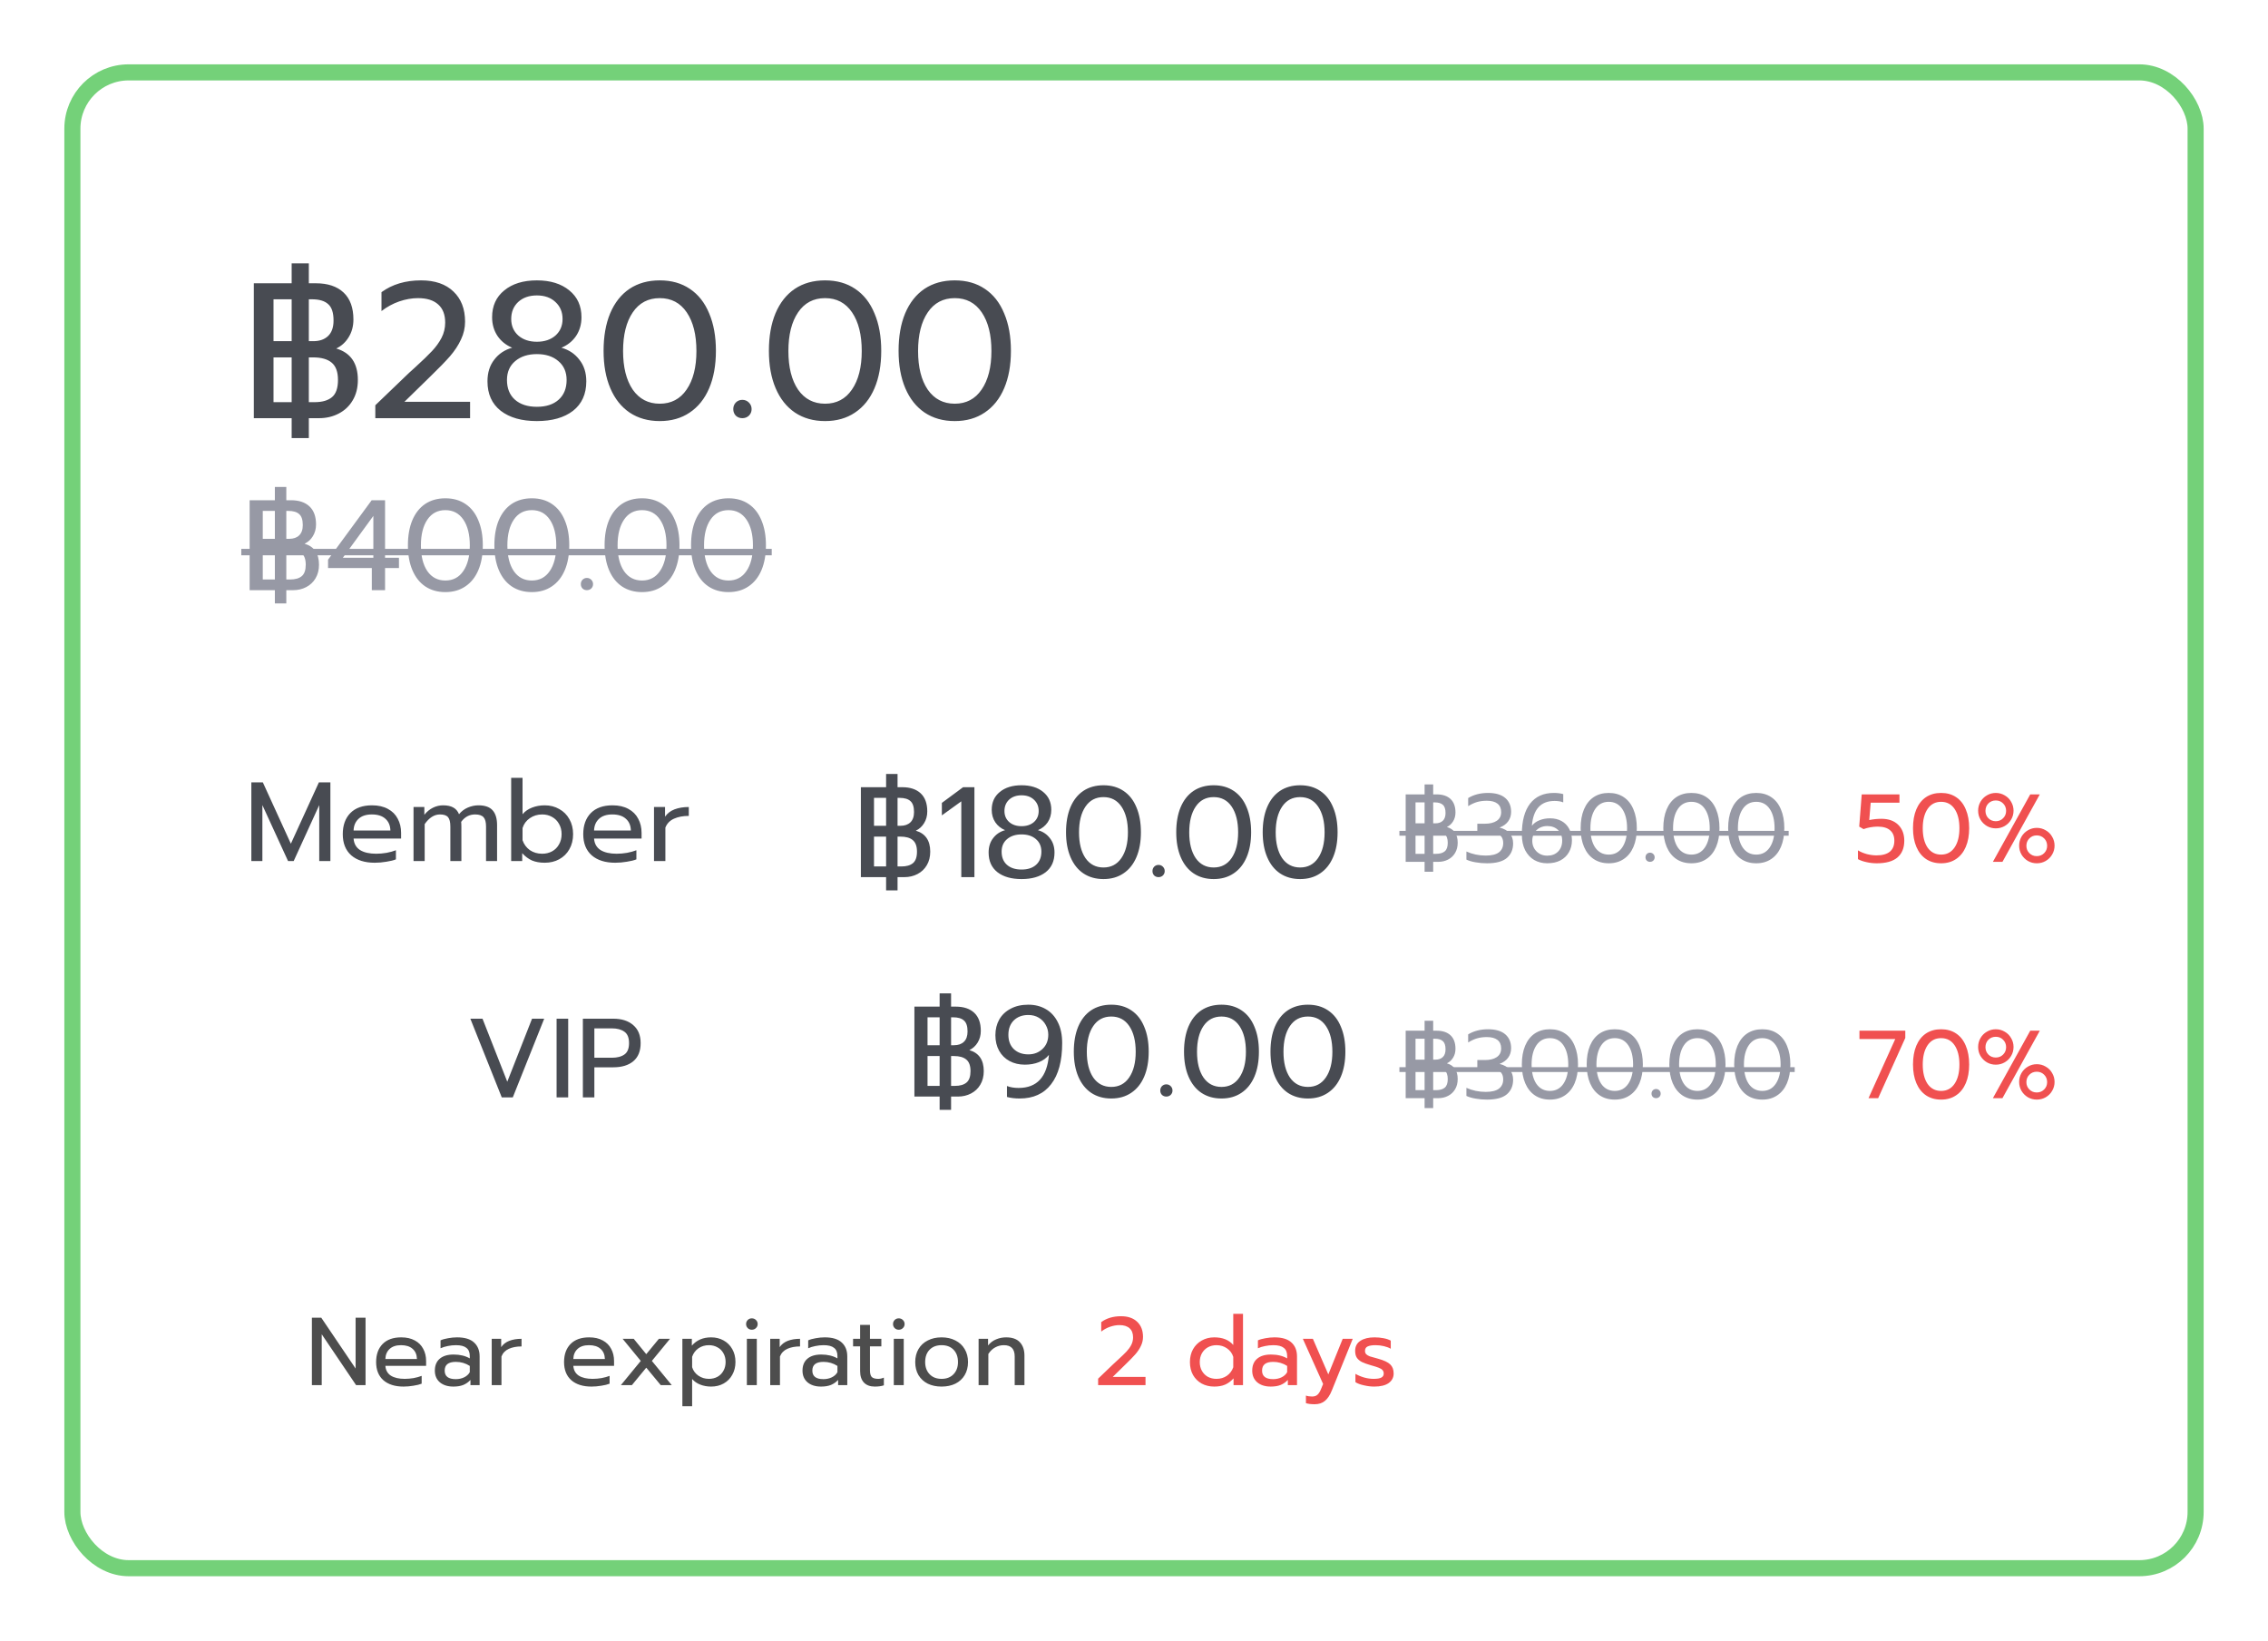 <svg width="141" height="102" viewBox="0 0 141 102" fill="none" xmlns="http://www.w3.org/2000/svg">
<g filter="url(#filter0_d_7427_137934)">
<rect x="4" y="4" width="133" height="94" rx="4" fill="white"/>
<rect x="4.5" y="4.5" width="132" height="93" rx="3.5" stroke="#74D179"/>
</g>
<path d="M18.132 26H15.78V17.612H18.132V16.376H19.2V17.612H19.632C20.376 17.612 20.952 17.804 21.36 18.188C21.768 18.572 21.972 19.132 21.972 19.868C21.972 20.284 21.872 20.652 21.672 20.972C21.48 21.284 21.224 21.516 20.904 21.668C21.8 21.932 22.248 22.584 22.248 23.624C22.248 24.112 22.14 24.536 21.924 24.896C21.716 25.248 21.428 25.52 21.06 25.712C20.692 25.904 20.284 26 19.836 26H19.2V27.236H18.132V26ZM18.132 21.212V18.608H17.004V21.212H18.132ZM19.476 21.212C19.868 21.212 20.176 21.104 20.4 20.888C20.624 20.672 20.736 20.352 20.736 19.928C20.736 19.44 20.624 19.1 20.4 18.908C20.184 18.708 19.848 18.608 19.392 18.608H19.2V21.212H19.476ZM18.132 25.004V22.22H17.004V25.004H18.132ZM19.56 25.004C20.032 25.004 20.392 24.9 20.64 24.692C20.888 24.484 21.012 24.128 21.012 23.624C21.012 23.12 20.88 22.76 20.616 22.544C20.36 22.328 19.972 22.22 19.452 22.22H19.2V25.004H19.56ZM23.333 25.196L25.145 23.456C25.305 23.296 25.529 23.088 25.817 22.832C26.273 22.416 26.621 22.08 26.861 21.824C27.101 21.568 27.297 21.296 27.449 21.008C27.601 20.712 27.677 20.396 27.677 20.06C27.677 19.564 27.533 19.188 27.245 18.932C26.957 18.668 26.537 18.536 25.985 18.536C25.609 18.536 25.221 18.604 24.821 18.74C24.429 18.876 24.061 19.076 23.717 19.34V18.164C24.389 17.676 25.209 17.432 26.177 17.432C27.041 17.432 27.713 17.664 28.193 18.128C28.673 18.584 28.913 19.208 28.913 20C28.913 20.384 28.829 20.752 28.661 21.104C28.501 21.456 28.273 21.804 27.977 22.148C27.681 22.484 27.281 22.896 26.777 23.384L25.145 24.98H29.225V26H23.333V25.196ZM33.378 26.18C32.434 26.18 31.686 25.968 31.134 25.544C30.582 25.112 30.306 24.5 30.306 23.708C30.306 23.172 30.446 22.724 30.726 22.364C31.006 21.996 31.378 21.748 31.842 21.62C31.458 21.46 31.154 21.216 30.93 20.888C30.706 20.552 30.594 20.164 30.594 19.724C30.594 19.02 30.846 18.464 31.35 18.056C31.854 17.64 32.53 17.432 33.378 17.432C34.218 17.432 34.89 17.64 35.394 18.056C35.898 18.464 36.15 19.02 36.15 19.724C36.15 20.164 36.038 20.552 35.814 20.888C35.59 21.216 35.286 21.46 34.902 21.62C35.366 21.748 35.738 21.996 36.018 22.364C36.306 22.724 36.45 23.172 36.45 23.708C36.45 24.5 36.174 25.112 35.622 25.544C35.07 25.968 34.322 26.18 33.378 26.18ZM33.378 21.248C33.85 21.248 34.234 21.12 34.53 20.864C34.826 20.6 34.974 20.256 34.974 19.832C34.974 19.4 34.826 19.048 34.53 18.776C34.242 18.504 33.858 18.368 33.378 18.368C32.898 18.368 32.51 18.504 32.214 18.776C31.926 19.048 31.782 19.4 31.782 19.832C31.782 20.256 31.93 20.6 32.226 20.864C32.522 21.12 32.906 21.248 33.378 21.248ZM33.378 25.292C33.954 25.292 34.406 25.144 34.734 24.848C35.062 24.552 35.226 24.144 35.226 23.624C35.226 23.128 35.054 22.736 34.71 22.448C34.374 22.16 33.93 22.016 33.378 22.016C32.826 22.016 32.378 22.16 32.034 22.448C31.69 22.736 31.518 23.128 31.518 23.624C31.518 24.144 31.682 24.552 32.01 24.848C32.346 25.144 32.802 25.292 33.378 25.292ZM41.016 26.18C40.296 26.18 39.672 26.004 39.144 25.652C38.624 25.3 38.224 24.796 37.944 24.14C37.664 23.484 37.524 22.708 37.524 21.812C37.524 20.916 37.66 20.14 37.932 19.484C38.212 18.82 38.612 18.312 39.132 17.96C39.66 17.608 40.288 17.432 41.016 17.432C41.744 17.432 42.368 17.608 42.888 17.96C43.416 18.312 43.816 18.82 44.088 19.484C44.368 20.14 44.508 20.916 44.508 21.812C44.508 22.708 44.368 23.484 44.088 24.14C43.808 24.796 43.404 25.3 42.876 25.652C42.356 26.004 41.736 26.18 41.016 26.18ZM41.016 25.1C41.728 25.1 42.284 24.808 42.684 24.224C43.092 23.632 43.296 22.832 43.296 21.824C43.296 20.816 43.096 20.016 42.696 19.424C42.296 18.832 41.736 18.536 41.016 18.536C40.296 18.536 39.736 18.832 39.336 19.424C38.936 20.016 38.736 20.816 38.736 21.824C38.736 22.832 38.936 23.632 39.336 24.224C39.744 24.808 40.304 25.1 41.016 25.1ZM46.151 26C45.991 26 45.855 25.948 45.743 25.844C45.639 25.732 45.587 25.596 45.587 25.436C45.587 25.276 45.639 25.14 45.743 25.028C45.855 24.916 45.991 24.86 46.151 24.86C46.311 24.86 46.447 24.916 46.559 25.028C46.671 25.14 46.727 25.276 46.727 25.436C46.727 25.596 46.671 25.732 46.559 25.844C46.447 25.948 46.311 26 46.151 26ZM51.294 26.18C50.574 26.18 49.95 26.004 49.422 25.652C48.902 25.3 48.502 24.796 48.222 24.14C47.942 23.484 47.802 22.708 47.802 21.812C47.802 20.916 47.938 20.14 48.21 19.484C48.49 18.82 48.89 18.312 49.41 17.96C49.938 17.608 50.566 17.432 51.294 17.432C52.022 17.432 52.646 17.608 53.166 17.96C53.694 18.312 54.094 18.82 54.366 19.484C54.646 20.14 54.786 20.916 54.786 21.812C54.786 22.708 54.646 23.484 54.366 24.14C54.086 24.796 53.682 25.3 53.154 25.652C52.634 26.004 52.014 26.18 51.294 26.18ZM51.294 25.1C52.006 25.1 52.562 24.808 52.962 24.224C53.37 23.632 53.574 22.832 53.574 21.824C53.574 20.816 53.374 20.016 52.974 19.424C52.574 18.832 52.014 18.536 51.294 18.536C50.574 18.536 50.014 18.832 49.614 19.424C49.214 20.016 49.014 20.816 49.014 21.824C49.014 22.832 49.214 23.632 49.614 24.224C50.022 24.808 50.582 25.1 51.294 25.1ZM59.356 26.18C58.636 26.18 58.012 26.004 57.484 25.652C56.964 25.3 56.564 24.796 56.284 24.14C56.004 23.484 55.864 22.708 55.864 21.812C55.864 20.916 56 20.14 56.272 19.484C56.552 18.82 56.952 18.312 57.472 17.96C58 17.608 58.628 17.432 59.356 17.432C60.084 17.432 60.708 17.608 61.228 17.96C61.756 18.312 62.156 18.82 62.428 19.484C62.708 20.14 62.848 20.916 62.848 21.812C62.848 22.708 62.708 23.484 62.428 24.14C62.148 24.796 61.744 25.3 61.216 25.652C60.696 26.004 60.076 26.18 59.356 26.18ZM59.356 25.1C60.068 25.1 60.624 24.808 61.024 24.224C61.432 23.632 61.636 22.832 61.636 21.824C61.636 20.816 61.436 20.016 61.036 19.424C60.636 18.832 60.076 18.536 59.356 18.536C58.636 18.536 58.076 18.832 57.676 19.424C57.276 20.016 57.076 20.816 57.076 21.824C57.076 22.832 57.276 23.632 57.676 24.224C58.084 24.808 58.644 25.1 59.356 25.1Z" fill="#484B52"/>
<path d="M55.088 54.535H53.52V48.943H55.088V48.119H55.8V48.943H56.088C56.584 48.943 56.968 49.071 57.24 49.327C57.512 49.583 57.648 49.956 57.648 50.447C57.648 50.724 57.581 50.97 57.448 51.183C57.32 51.391 57.149 51.546 56.936 51.647C57.533 51.823 57.832 52.258 57.832 52.951C57.832 53.276 57.76 53.559 57.616 53.799C57.477 54.034 57.285 54.215 57.04 54.343C56.795 54.471 56.523 54.535 56.224 54.535H55.8V55.359H55.088V54.535ZM55.088 51.343V49.607H54.336V51.343H55.088ZM55.984 51.343C56.245 51.343 56.451 51.271 56.6 51.127C56.749 50.983 56.824 50.77 56.824 50.487C56.824 50.162 56.749 49.935 56.6 49.807C56.456 49.674 56.232 49.607 55.928 49.607H55.8V51.343H55.984ZM55.088 53.871V52.015H54.336V53.871H55.088ZM56.04 53.871C56.355 53.871 56.595 53.802 56.76 53.663C56.925 53.525 57.008 53.287 57.008 52.951C57.008 52.615 56.92 52.375 56.744 52.231C56.573 52.087 56.315 52.015 55.968 52.015H55.8V53.871H56.04ZM59.763 49.823L58.555 50.695V49.919L59.875 48.943H60.579V54.535H59.763V49.823ZM63.51 54.655C62.88 54.655 62.382 54.514 62.014 54.231C61.646 53.943 61.462 53.535 61.462 53.007C61.462 52.65 61.555 52.351 61.742 52.111C61.928 51.866 62.176 51.7 62.486 51.615C62.23 51.508 62.027 51.346 61.878 51.127C61.728 50.903 61.654 50.645 61.654 50.351C61.654 49.882 61.822 49.511 62.158 49.239C62.494 48.962 62.944 48.823 63.51 48.823C64.07 48.823 64.518 48.962 64.854 49.239C65.19 49.511 65.358 49.882 65.358 50.351C65.358 50.645 65.283 50.903 65.134 51.127C64.984 51.346 64.782 51.508 64.526 51.615C64.835 51.7 65.083 51.866 65.27 52.111C65.462 52.351 65.558 52.65 65.558 53.007C65.558 53.535 65.374 53.943 65.006 54.231C64.638 54.514 64.139 54.655 63.51 54.655ZM63.51 51.367C63.824 51.367 64.08 51.282 64.278 51.111C64.475 50.935 64.574 50.706 64.574 50.423C64.574 50.135 64.475 49.901 64.278 49.719C64.086 49.538 63.83 49.447 63.51 49.447C63.19 49.447 62.931 49.538 62.734 49.719C62.542 49.901 62.446 50.135 62.446 50.423C62.446 50.706 62.544 50.935 62.742 51.111C62.939 51.282 63.195 51.367 63.51 51.367ZM63.51 54.063C63.894 54.063 64.195 53.965 64.414 53.767C64.632 53.57 64.742 53.298 64.742 52.951C64.742 52.62 64.627 52.359 64.398 52.167C64.174 51.975 63.878 51.879 63.51 51.879C63.142 51.879 62.843 51.975 62.614 52.167C62.384 52.359 62.27 52.62 62.27 52.951C62.27 53.298 62.379 53.57 62.598 53.767C62.822 53.965 63.126 54.063 63.51 54.063ZM68.602 54.655C68.122 54.655 67.706 54.538 67.354 54.303C67.007 54.069 66.741 53.733 66.554 53.295C66.367 52.858 66.274 52.34 66.274 51.743C66.274 51.146 66.365 50.629 66.546 50.191C66.733 49.748 66.999 49.41 67.346 49.175C67.698 48.941 68.117 48.823 68.602 48.823C69.087 48.823 69.503 48.941 69.85 49.175C70.202 49.41 70.469 49.748 70.65 50.191C70.837 50.629 70.93 51.146 70.93 51.743C70.93 52.34 70.837 52.858 70.65 53.295C70.463 53.733 70.194 54.069 69.842 54.303C69.495 54.538 69.082 54.655 68.602 54.655ZM68.602 53.935C69.077 53.935 69.447 53.74 69.714 53.351C69.986 52.956 70.122 52.423 70.122 51.751C70.122 51.079 69.989 50.546 69.722 50.151C69.455 49.757 69.082 49.559 68.602 49.559C68.122 49.559 67.749 49.757 67.482 50.151C67.215 50.546 67.082 51.079 67.082 51.751C67.082 52.423 67.215 52.956 67.482 53.351C67.754 53.74 68.127 53.935 68.602 53.935ZM72.025 54.535C71.918 54.535 71.828 54.501 71.753 54.431C71.684 54.356 71.649 54.266 71.649 54.159C71.649 54.053 71.684 53.962 71.753 53.887C71.828 53.812 71.918 53.775 72.025 53.775C72.132 53.775 72.222 53.812 72.297 53.887C72.372 53.962 72.409 54.053 72.409 54.159C72.409 54.266 72.372 54.356 72.297 54.431C72.222 54.501 72.132 54.535 72.025 54.535ZM75.454 54.655C74.974 54.655 74.558 54.538 74.206 54.303C73.859 54.069 73.592 53.733 73.406 53.295C73.219 52.858 73.126 52.34 73.126 51.743C73.126 51.146 73.216 50.629 73.398 50.191C73.584 49.748 73.851 49.41 74.198 49.175C74.55 48.941 74.968 48.823 75.454 48.823C75.939 48.823 76.355 48.941 76.702 49.175C77.054 49.41 77.32 49.748 77.502 50.191C77.688 50.629 77.782 51.146 77.782 51.743C77.782 52.34 77.688 52.858 77.502 53.295C77.315 53.733 77.046 54.069 76.694 54.303C76.347 54.538 75.934 54.655 75.454 54.655ZM75.454 53.935C75.928 53.935 76.299 53.74 76.566 53.351C76.838 52.956 76.974 52.423 76.974 51.751C76.974 51.079 76.84 50.546 76.574 50.151C76.307 49.757 75.934 49.559 75.454 49.559C74.974 49.559 74.6 49.757 74.334 50.151C74.067 50.546 73.934 51.079 73.934 51.751C73.934 52.423 74.067 52.956 74.334 53.351C74.606 53.74 74.979 53.935 75.454 53.935ZM80.829 54.655C80.349 54.655 79.933 54.538 79.581 54.303C79.234 54.069 78.967 53.733 78.781 53.295C78.594 52.858 78.501 52.34 78.501 51.743C78.501 51.146 78.591 50.629 78.773 50.191C78.959 49.748 79.226 49.41 79.573 49.175C79.925 48.941 80.343 48.823 80.829 48.823C81.314 48.823 81.73 48.941 82.077 49.175C82.429 49.41 82.695 49.748 82.877 50.191C83.063 50.629 83.157 51.146 83.157 51.743C83.157 52.34 83.063 52.858 82.877 53.295C82.69 53.733 82.421 54.069 82.069 54.303C81.722 54.538 81.309 54.655 80.829 54.655ZM80.829 53.935C81.303 53.935 81.674 53.74 81.941 53.351C82.213 52.956 82.349 52.423 82.349 51.751C82.349 51.079 82.215 50.546 81.949 50.151C81.682 49.757 81.309 49.559 80.829 49.559C80.349 49.559 79.975 49.757 79.709 50.151C79.442 50.546 79.309 51.079 79.309 51.751C79.309 52.423 79.442 52.956 79.709 53.351C79.981 53.74 80.354 53.935 80.829 53.935Z" fill="#484B52"/>
<path d="M17.088 36.693H15.52V31.101H17.088V30.277H17.8V31.101H18.088C18.584 31.101 18.968 31.229 19.24 31.485C19.512 31.741 19.648 32.115 19.648 32.605C19.648 32.883 19.581 33.128 19.448 33.341C19.32 33.549 19.149 33.704 18.936 33.805C19.533 33.981 19.832 34.416 19.832 35.109C19.832 35.435 19.76 35.717 19.616 35.957C19.477 36.192 19.285 36.373 19.04 36.501C18.795 36.629 18.523 36.693 18.224 36.693H17.8V37.517H17.088V36.693ZM17.088 33.501V31.765H16.336V33.501H17.088ZM17.984 33.501C18.245 33.501 18.451 33.429 18.6 33.285C18.749 33.141 18.824 32.928 18.824 32.645C18.824 32.32 18.749 32.093 18.6 31.965C18.456 31.832 18.232 31.765 17.928 31.765H17.8V33.501H17.984ZM17.088 36.029V34.173H16.336V36.029H17.088ZM18.04 36.029C18.355 36.029 18.595 35.96 18.76 35.821C18.925 35.683 19.008 35.445 19.008 35.109C19.008 34.773 18.92 34.533 18.744 34.389C18.573 34.245 18.315 34.173 17.968 34.173H17.8V36.029H18.04ZM23.115 35.317H20.395V34.797L23.107 31.101H23.939V34.677H24.803V35.317H23.939V36.693H23.115V35.317ZM23.211 34.677V32.077L21.315 34.677H23.211ZM27.688 36.813C27.208 36.813 26.792 36.696 26.44 36.461C26.093 36.227 25.827 35.891 25.64 35.453C25.453 35.016 25.36 34.499 25.36 33.901C25.36 33.304 25.451 32.787 25.632 32.349C25.819 31.907 26.085 31.568 26.432 31.333C26.784 31.099 27.203 30.981 27.688 30.981C28.173 30.981 28.589 31.099 28.936 31.333C29.288 31.568 29.555 31.907 29.736 32.349C29.923 32.787 30.016 33.304 30.016 33.901C30.016 34.499 29.923 35.016 29.736 35.453C29.549 35.891 29.28 36.227 28.928 36.461C28.581 36.696 28.168 36.813 27.688 36.813ZM27.688 36.093C28.163 36.093 28.533 35.899 28.8 35.509C29.072 35.115 29.208 34.581 29.208 33.909C29.208 33.237 29.075 32.704 28.808 32.309C28.541 31.915 28.168 31.717 27.688 31.717C27.208 31.717 26.835 31.915 26.568 32.309C26.301 32.704 26.168 33.237 26.168 33.909C26.168 34.581 26.301 35.115 26.568 35.509C26.84 35.899 27.213 36.093 27.688 36.093ZM33.063 36.813C32.583 36.813 32.167 36.696 31.815 36.461C31.468 36.227 31.202 35.891 31.015 35.453C30.828 35.016 30.735 34.499 30.735 33.901C30.735 33.304 30.826 32.787 31.007 32.349C31.194 31.907 31.46 31.568 31.807 31.333C32.159 31.099 32.578 30.981 33.063 30.981C33.548 30.981 33.964 31.099 34.311 31.333C34.663 31.568 34.93 31.907 35.111 32.349C35.298 32.787 35.391 33.304 35.391 33.901C35.391 34.499 35.298 35.016 35.111 35.453C34.924 35.891 34.655 36.227 34.303 36.461C33.956 36.696 33.543 36.813 33.063 36.813ZM33.063 36.093C33.538 36.093 33.908 35.899 34.175 35.509C34.447 35.115 34.583 34.581 34.583 33.909C34.583 33.237 34.45 32.704 34.183 32.309C33.916 31.915 33.543 31.717 33.063 31.717C32.583 31.717 32.21 31.915 31.943 32.309C31.676 32.704 31.543 33.237 31.543 33.909C31.543 34.581 31.676 35.115 31.943 35.509C32.215 35.899 32.588 36.093 33.063 36.093ZM36.486 36.693C36.379 36.693 36.289 36.659 36.214 36.589C36.145 36.515 36.11 36.424 36.11 36.317C36.11 36.211 36.145 36.12 36.214 36.045C36.289 35.971 36.379 35.933 36.486 35.933C36.593 35.933 36.683 35.971 36.758 36.045C36.833 36.12 36.87 36.211 36.87 36.317C36.87 36.424 36.833 36.515 36.758 36.589C36.683 36.659 36.593 36.693 36.486 36.693ZM39.915 36.813C39.435 36.813 39.019 36.696 38.667 36.461C38.32 36.227 38.053 35.891 37.867 35.453C37.68 35.016 37.587 34.499 37.587 33.901C37.587 33.304 37.677 32.787 37.859 32.349C38.045 31.907 38.312 31.568 38.659 31.333C39.011 31.099 39.429 30.981 39.915 30.981C40.4 30.981 40.816 31.099 41.163 31.333C41.515 31.568 41.781 31.907 41.963 32.349C42.149 32.787 42.243 33.304 42.243 33.901C42.243 34.499 42.149 35.016 41.963 35.453C41.776 35.891 41.507 36.227 41.155 36.461C40.808 36.696 40.395 36.813 39.915 36.813ZM39.915 36.093C40.389 36.093 40.76 35.899 41.027 35.509C41.299 35.115 41.435 34.581 41.435 33.909C41.435 33.237 41.301 32.704 41.035 32.309C40.768 31.915 40.395 31.717 39.915 31.717C39.435 31.717 39.061 31.915 38.795 32.309C38.528 32.704 38.395 33.237 38.395 33.909C38.395 34.581 38.528 35.115 38.795 35.509C39.067 35.899 39.44 36.093 39.915 36.093ZM45.29 36.813C44.81 36.813 44.394 36.696 44.042 36.461C43.695 36.227 43.428 35.891 43.242 35.453C43.055 35.016 42.962 34.499 42.962 33.901C42.962 33.304 43.052 32.787 43.234 32.349C43.42 31.907 43.687 31.568 44.034 31.333C44.386 31.099 44.804 30.981 45.29 30.981C45.775 30.981 46.191 31.099 46.538 31.333C46.89 31.568 47.156 31.907 47.338 32.349C47.524 32.787 47.618 33.304 47.618 33.901C47.618 34.499 47.524 35.016 47.338 35.453C47.151 35.891 46.882 36.227 46.53 36.461C46.183 36.696 45.77 36.813 45.29 36.813ZM45.29 36.093C45.764 36.093 46.135 35.899 46.402 35.509C46.674 35.115 46.81 34.581 46.81 33.909C46.81 33.237 46.676 32.704 46.41 32.309C46.143 31.915 45.77 31.717 45.29 31.717C44.81 31.717 44.436 31.915 44.17 32.309C43.903 32.704 43.77 33.237 43.77 33.909C43.77 34.581 43.903 35.115 44.17 35.509C44.442 35.899 44.815 36.093 45.29 36.093Z" fill="#9799A5"/>
<path d="M15 34.125H47.978V34.525H15V34.125Z" fill="#9799A5"/>
<path d="M116.678 53.674C116.458 53.674 116.244 53.65 116.036 53.602C115.828 53.558 115.652 53.496 115.508 53.416V52.87C115.672 52.97 115.858 53.048 116.066 53.104C116.274 53.156 116.472 53.182 116.66 53.182C117.024 53.182 117.3 53.106 117.488 52.954C117.676 52.798 117.77 52.57 117.77 52.27C117.77 51.986 117.682 51.77 117.506 51.622C117.334 51.47 117.076 51.394 116.732 51.394C116.588 51.394 116.436 51.408 116.276 51.436C116.12 51.464 115.98 51.502 115.856 51.55L115.586 51.394L115.742 49.39H118.088V49.906H116.3L116.21 50.986C116.458 50.934 116.71 50.908 116.966 50.908C117.41 50.908 117.758 51.032 118.01 51.28C118.262 51.528 118.388 51.858 118.388 52.27C118.388 52.722 118.246 53.07 117.962 53.314C117.678 53.554 117.25 53.674 116.678 53.674ZM120.676 53.674C120.316 53.674 120.004 53.586 119.74 53.41C119.48 53.234 119.28 52.982 119.14 52.654C119 52.326 118.93 51.938 118.93 51.49C118.93 51.042 118.998 50.654 119.134 50.326C119.274 49.994 119.474 49.74 119.734 49.564C119.998 49.388 120.312 49.3 120.676 49.3C121.04 49.3 121.352 49.388 121.612 49.564C121.876 49.74 122.076 49.994 122.212 50.326C122.352 50.654 122.422 51.042 122.422 51.49C122.422 51.938 122.352 52.326 122.212 52.654C122.072 52.982 121.87 53.234 121.606 53.41C121.346 53.586 121.036 53.674 120.676 53.674ZM120.676 53.134C121.032 53.134 121.31 52.988 121.51 52.696C121.714 52.4 121.816 52 121.816 51.496C121.816 50.992 121.716 50.592 121.516 50.296C121.316 50 121.036 49.852 120.676 49.852C120.316 49.852 120.036 50 119.836 50.296C119.636 50.592 119.536 50.992 119.536 51.496C119.536 52 119.636 52.4 119.836 52.696C120.04 52.988 120.32 53.134 120.676 53.134ZM124.077 51.502C123.877 51.502 123.693 51.454 123.525 51.358C123.357 51.258 123.223 51.124 123.123 50.956C123.027 50.788 122.979 50.604 122.979 50.404C122.979 50.204 123.027 50.02 123.123 49.852C123.223 49.68 123.357 49.546 123.525 49.45C123.693 49.35 123.877 49.3 124.077 49.3C124.277 49.3 124.461 49.35 124.629 49.45C124.801 49.546 124.935 49.68 125.031 49.852C125.131 50.02 125.181 50.204 125.181 50.404C125.181 50.604 125.131 50.788 125.031 50.956C124.935 51.124 124.801 51.258 124.629 51.358C124.461 51.454 124.277 51.502 124.077 51.502ZM126.219 49.39H126.813L124.491 53.584H123.897L126.219 49.39ZM124.077 51.058C124.261 51.058 124.413 50.996 124.533 50.872C124.657 50.748 124.719 50.596 124.719 50.416C124.719 50.232 124.657 50.078 124.533 49.954C124.413 49.83 124.261 49.768 124.077 49.768C123.893 49.768 123.739 49.83 123.615 49.954C123.495 50.078 123.435 50.232 123.435 50.416C123.435 50.596 123.495 50.748 123.615 50.872C123.739 50.996 123.893 51.058 124.077 51.058ZM126.627 53.674C126.427 53.674 126.243 53.626 126.075 53.53C125.907 53.43 125.773 53.296 125.673 53.128C125.577 52.96 125.529 52.776 125.529 52.576C125.529 52.376 125.577 52.192 125.673 52.024C125.773 51.852 125.907 51.718 126.075 51.622C126.243 51.522 126.427 51.472 126.627 51.472C126.827 51.472 127.011 51.522 127.179 51.622C127.351 51.718 127.485 51.852 127.581 52.024C127.681 52.192 127.731 52.376 127.731 52.576C127.731 52.776 127.681 52.96 127.581 53.128C127.485 53.296 127.351 53.43 127.179 53.53C127.011 53.626 126.827 53.674 126.627 53.674ZM126.621 53.23C126.805 53.23 126.959 53.168 127.083 53.044C127.207 52.92 127.269 52.768 127.269 52.588C127.269 52.404 127.207 52.25 127.083 52.126C126.959 52.002 126.805 51.94 126.621 51.94C126.441 51.94 126.289 52.002 126.165 52.126C126.041 52.25 125.979 52.404 125.979 52.588C125.979 52.768 126.041 52.92 126.165 53.044C126.289 53.168 126.441 53.23 126.621 53.23Z" fill="#F05050"/>
<path d="M58.416 68.178H56.848V62.586H58.416V61.762H59.128V62.586H59.416C59.912 62.586 60.296 62.714 60.568 62.97C60.84 63.226 60.976 63.599 60.976 64.09C60.976 64.367 60.91 64.612 60.776 64.826C60.648 65.034 60.477 65.188 60.264 65.29C60.861 65.466 61.16 65.9 61.16 66.594C61.16 66.919 61.088 67.202 60.944 67.442C60.806 67.676 60.614 67.858 60.368 67.986C60.123 68.114 59.851 68.178 59.552 68.178H59.128V69.002H58.416V68.178ZM58.416 64.986V63.25H57.664V64.986H58.416ZM59.312 64.986C59.574 64.986 59.779 64.914 59.928 64.77C60.078 64.626 60.152 64.412 60.152 64.13C60.152 63.804 60.078 63.578 59.928 63.45C59.784 63.316 59.56 63.25 59.256 63.25H59.128V64.986H59.312ZM58.416 67.514V65.658H57.664V67.514H58.416ZM59.368 67.514C59.683 67.514 59.923 67.444 60.088 67.306C60.254 67.167 60.336 66.93 60.336 66.594C60.336 66.258 60.248 66.018 60.072 65.874C59.901 65.73 59.643 65.658 59.296 65.658H59.128V67.514H59.368ZM63.387 68.298C63.094 68.298 62.833 68.266 62.603 68.202V67.522C62.811 67.602 63.051 67.642 63.323 67.642C64.47 67.642 65.099 66.956 65.211 65.586C65.051 65.788 64.841 65.94 64.579 66.042C64.323 66.143 64.035 66.194 63.715 66.194C63.358 66.194 63.041 66.119 62.763 65.97C62.486 65.82 62.27 65.607 62.115 65.33C61.961 65.052 61.883 64.73 61.883 64.362C61.883 63.999 61.963 63.674 62.123 63.386C62.289 63.098 62.526 62.874 62.835 62.714C63.145 62.548 63.51 62.466 63.931 62.466C64.337 62.466 64.697 62.556 65.011 62.738C65.331 62.919 65.582 63.191 65.763 63.554C65.945 63.911 66.035 64.346 66.035 64.858C66.035 65.967 65.806 66.818 65.347 67.41C64.894 68.002 64.241 68.298 63.387 68.298ZM63.931 65.554C64.283 65.554 64.577 65.442 64.811 65.218C65.051 64.994 65.171 64.698 65.171 64.33C65.171 64.111 65.118 63.908 65.011 63.722C64.91 63.535 64.766 63.386 64.579 63.274C64.393 63.162 64.177 63.106 63.931 63.106C63.558 63.106 63.257 63.218 63.027 63.442C62.803 63.666 62.691 63.964 62.691 64.338C62.691 64.711 62.803 65.007 63.027 65.226C63.257 65.444 63.558 65.554 63.931 65.554ZM69.086 68.298C68.606 68.298 68.19 68.18 67.838 67.946C67.492 67.711 67.225 67.375 67.038 66.938C66.852 66.5 66.758 65.983 66.758 65.386C66.758 64.788 66.849 64.271 67.03 63.834C67.217 63.391 67.484 63.052 67.83 62.818C68.182 62.583 68.601 62.466 69.086 62.466C69.572 62.466 69.988 62.583 70.334 62.818C70.686 63.052 70.953 63.391 71.134 63.834C71.321 64.271 71.414 64.788 71.414 65.386C71.414 65.983 71.321 66.5 71.134 66.938C70.948 67.375 70.678 67.711 70.326 67.946C69.98 68.18 69.566 68.298 69.086 68.298ZM69.086 67.578C69.561 67.578 69.932 67.383 70.198 66.994C70.47 66.599 70.606 66.066 70.606 65.394C70.606 64.722 70.473 64.188 70.206 63.794C69.94 63.399 69.566 63.202 69.086 63.202C68.606 63.202 68.233 63.399 67.966 63.794C67.7 64.188 67.566 64.722 67.566 65.394C67.566 66.066 67.7 66.599 67.966 66.994C68.238 67.383 68.612 67.578 69.086 67.578ZM72.509 68.178C72.403 68.178 72.312 68.143 72.237 68.074C72.168 67.999 72.133 67.908 72.133 67.802C72.133 67.695 72.168 67.604 72.237 67.53C72.312 67.455 72.403 67.418 72.509 67.418C72.616 67.418 72.707 67.455 72.781 67.53C72.856 67.604 72.893 67.695 72.893 67.802C72.893 67.908 72.856 67.999 72.781 68.074C72.707 68.143 72.616 68.178 72.509 68.178ZM75.938 68.298C75.458 68.298 75.042 68.18 74.69 67.946C74.343 67.711 74.077 67.375 73.89 66.938C73.703 66.5 73.61 65.983 73.61 65.386C73.61 64.788 73.701 64.271 73.882 63.834C74.069 63.391 74.335 63.052 74.682 62.818C75.034 62.583 75.453 62.466 75.938 62.466C76.423 62.466 76.839 62.583 77.186 62.818C77.538 63.052 77.805 63.391 77.986 63.834C78.173 64.271 78.266 64.788 78.266 65.386C78.266 65.983 78.173 66.5 77.986 66.938C77.799 67.375 77.53 67.711 77.178 67.946C76.831 68.18 76.418 68.298 75.938 68.298ZM75.938 67.578C76.413 67.578 76.783 67.383 77.05 66.994C77.322 66.599 77.458 66.066 77.458 65.394C77.458 64.722 77.325 64.188 77.058 63.794C76.791 63.399 76.418 63.202 75.938 63.202C75.458 63.202 75.085 63.399 74.818 63.794C74.551 64.188 74.418 64.722 74.418 65.394C74.418 66.066 74.551 66.599 74.818 66.994C75.09 67.383 75.463 67.578 75.938 67.578ZM81.313 68.298C80.833 68.298 80.417 68.18 80.065 67.946C79.718 67.711 79.452 67.375 79.265 66.938C79.078 66.5 78.985 65.983 78.985 65.386C78.985 64.788 79.076 64.271 79.257 63.834C79.444 63.391 79.71 63.052 80.057 62.818C80.409 62.583 80.828 62.466 81.313 62.466C81.798 62.466 82.214 62.583 82.561 62.818C82.913 63.052 83.18 63.391 83.361 63.834C83.548 64.271 83.641 64.788 83.641 65.386C83.641 65.983 83.548 66.5 83.361 66.938C83.174 67.375 82.905 67.711 82.553 67.946C82.206 68.18 81.793 68.298 81.313 68.298ZM81.313 67.578C81.788 67.578 82.158 67.383 82.425 66.994C82.697 66.599 82.833 66.066 82.833 65.394C82.833 64.722 82.7 64.188 82.433 63.794C82.166 63.399 81.793 63.202 81.313 63.202C80.833 63.202 80.46 63.399 80.193 63.794C79.926 64.188 79.793 64.722 79.793 65.394C79.793 66.066 79.926 66.599 80.193 66.994C80.465 67.383 80.838 67.578 81.313 67.578Z" fill="#484B52"/>
<path d="M117.827 64.599H115.601V64.083H118.451V64.533L116.765 68.277H116.165L117.827 64.599ZM120.676 68.367C120.316 68.367 120.004 68.279 119.74 68.103C119.48 67.927 119.28 67.675 119.14 67.347C119 67.019 118.93 66.631 118.93 66.183C118.93 65.735 118.998 65.347 119.134 65.019C119.274 64.687 119.474 64.433 119.734 64.257C119.998 64.081 120.312 63.993 120.676 63.993C121.04 63.993 121.352 64.081 121.612 64.257C121.876 64.433 122.076 64.687 122.212 65.019C122.352 65.347 122.422 65.735 122.422 66.183C122.422 66.631 122.352 67.019 122.212 67.347C122.072 67.675 121.87 67.927 121.606 68.103C121.346 68.279 121.036 68.367 120.676 68.367ZM120.676 67.827C121.032 67.827 121.31 67.681 121.51 67.389C121.714 67.093 121.816 66.693 121.816 66.189C121.816 65.685 121.716 65.285 121.516 64.989C121.316 64.693 121.036 64.545 120.676 64.545C120.316 64.545 120.036 64.693 119.836 64.989C119.636 65.285 119.536 65.685 119.536 66.189C119.536 66.693 119.636 67.093 119.836 67.389C120.04 67.681 120.32 67.827 120.676 67.827ZM124.077 66.195C123.877 66.195 123.693 66.147 123.525 66.051C123.357 65.951 123.223 65.817 123.123 65.649C123.027 65.481 122.979 65.297 122.979 65.097C122.979 64.897 123.027 64.713 123.123 64.545C123.223 64.373 123.357 64.239 123.525 64.143C123.693 64.043 123.877 63.993 124.077 63.993C124.277 63.993 124.461 64.043 124.629 64.143C124.801 64.239 124.935 64.373 125.031 64.545C125.131 64.713 125.181 64.897 125.181 65.097C125.181 65.297 125.131 65.481 125.031 65.649C124.935 65.817 124.801 65.951 124.629 66.051C124.461 66.147 124.277 66.195 124.077 66.195ZM126.219 64.083H126.813L124.491 68.277H123.897L126.219 64.083ZM124.077 65.751C124.261 65.751 124.413 65.689 124.533 65.565C124.657 65.441 124.719 65.289 124.719 65.109C124.719 64.925 124.657 64.771 124.533 64.647C124.413 64.523 124.261 64.461 124.077 64.461C123.893 64.461 123.739 64.523 123.615 64.647C123.495 64.771 123.435 64.925 123.435 65.109C123.435 65.289 123.495 65.441 123.615 65.565C123.739 65.689 123.893 65.751 124.077 65.751ZM126.627 68.367C126.427 68.367 126.243 68.319 126.075 68.223C125.907 68.123 125.773 67.989 125.673 67.821C125.577 67.653 125.529 67.469 125.529 67.269C125.529 67.069 125.577 66.885 125.673 66.717C125.773 66.545 125.907 66.411 126.075 66.315C126.243 66.215 126.427 66.165 126.627 66.165C126.827 66.165 127.011 66.215 127.179 66.315C127.351 66.411 127.485 66.545 127.581 66.717C127.681 66.885 127.731 67.069 127.731 67.269C127.731 67.469 127.681 67.653 127.581 67.821C127.485 67.989 127.351 68.123 127.179 68.223C127.011 68.319 126.827 68.367 126.627 68.367ZM126.621 67.923C126.805 67.923 126.959 67.861 127.083 67.737C127.207 67.613 127.269 67.461 127.269 67.281C127.269 67.097 127.207 66.943 127.083 66.819C126.959 66.695 126.805 66.633 126.621 66.633C126.441 66.633 126.289 66.695 126.165 66.819C126.041 66.943 125.979 67.097 125.979 67.281C125.979 67.461 126.041 67.613 126.165 67.737C126.289 67.861 126.441 67.923 126.621 67.923Z" fill="#F05050"/>
<path d="M88.566 53.584H87.39V49.39H88.566V48.772H89.1V49.39H89.316C89.688 49.39 89.976 49.486 90.18 49.678C90.384 49.87 90.486 50.15 90.486 50.518C90.486 50.726 90.436 50.91 90.336 51.07C90.24 51.226 90.112 51.342 89.952 51.418C90.4 51.55 90.624 51.876 90.624 52.396C90.624 52.64 90.57 52.852 90.462 53.032C90.358 53.208 90.214 53.344 90.03 53.44C89.846 53.536 89.642 53.584 89.418 53.584H89.1V54.202H88.566V53.584ZM88.566 51.19V49.888H88.002V51.19H88.566ZM89.238 51.19C89.434 51.19 89.588 51.136 89.7 51.028C89.812 50.92 89.868 50.76 89.868 50.548C89.868 50.304 89.812 50.134 89.7 50.038C89.592 49.938 89.424 49.888 89.196 49.888H89.1V51.19H89.238ZM88.566 53.086V51.694H88.002V53.086H88.566ZM89.28 53.086C89.516 53.086 89.696 53.034 89.82 52.93C89.944 52.826 90.006 52.648 90.006 52.396C90.006 52.144 89.94 51.964 89.808 51.856C89.68 51.748 89.486 51.694 89.226 51.694H89.1V53.086H89.28ZM92.445 53.674C92.201 53.674 91.966 53.654 91.743 53.614C91.522 53.578 91.331 53.522 91.166 53.446V52.942C91.538 53.11 91.939 53.194 92.367 53.194C92.734 53.194 93.007 53.128 93.183 52.996C93.362 52.86 93.453 52.668 93.453 52.42C93.453 52.164 93.361 51.982 93.177 51.874C92.993 51.762 92.713 51.706 92.337 51.706H91.844V51.214H92.325C92.624 51.214 92.867 51.154 93.05 51.034C93.234 50.91 93.326 50.73 93.326 50.494C93.326 50.262 93.251 50.086 93.099 49.966C92.947 49.846 92.727 49.786 92.439 49.786C92.215 49.786 92.013 49.812 91.832 49.864C91.653 49.916 91.466 50.002 91.275 50.122V49.618C91.626 49.406 92.038 49.3 92.51 49.3C92.978 49.3 93.335 49.404 93.579 49.612C93.823 49.82 93.945 50.108 93.945 50.476C93.945 50.7 93.885 50.896 93.764 51.064C93.644 51.232 93.465 51.362 93.225 51.454C93.496 51.518 93.704 51.634 93.849 51.802C93.996 51.97 94.07 52.182 94.07 52.438C94.07 52.818 93.941 53.12 93.68 53.344C93.421 53.564 93.008 53.674 92.445 53.674ZM96.19 53.674C95.89 53.674 95.62 53.606 95.38 53.47C95.144 53.33 94.956 53.126 94.816 52.858C94.68 52.586 94.612 52.26 94.612 51.88C94.612 51.048 94.782 50.41 95.122 49.966C95.466 49.522 95.958 49.3 96.598 49.3C96.818 49.3 97.014 49.324 97.186 49.372V49.888C97.046 49.828 96.866 49.798 96.646 49.798C95.79 49.798 95.32 50.312 95.236 51.34C95.356 51.188 95.514 51.074 95.71 50.998C95.91 50.918 96.128 50.878 96.364 50.878C96.636 50.878 96.874 50.934 97.078 51.046C97.282 51.158 97.44 51.318 97.552 51.526C97.668 51.734 97.726 51.976 97.726 52.252C97.726 52.524 97.664 52.768 97.54 52.984C97.42 53.2 97.244 53.37 97.012 53.494C96.78 53.614 96.506 53.674 96.19 53.674ZM96.19 53.2C96.47 53.2 96.694 53.116 96.862 52.948C97.034 52.776 97.12 52.55 97.12 52.27C97.12 51.99 97.034 51.768 96.862 51.604C96.694 51.44 96.47 51.358 96.19 51.358C96.018 51.358 95.86 51.396 95.716 51.472C95.576 51.548 95.464 51.656 95.38 51.796C95.3 51.936 95.26 52.098 95.26 52.282C95.26 52.446 95.298 52.598 95.374 52.738C95.454 52.878 95.564 52.99 95.704 53.074C95.844 53.158 96.006 53.2 96.19 53.2ZM100.014 53.674C99.654 53.674 99.342 53.586 99.078 53.41C98.818 53.234 98.618 52.982 98.478 52.654C98.338 52.326 98.268 51.938 98.268 51.49C98.268 51.042 98.336 50.654 98.472 50.326C98.612 49.994 98.812 49.74 99.072 49.564C99.336 49.388 99.65 49.3 100.014 49.3C100.378 49.3 100.69 49.388 100.95 49.564C101.214 49.74 101.414 49.994 101.55 50.326C101.69 50.654 101.76 51.042 101.76 51.49C101.76 51.938 101.69 52.326 101.55 52.654C101.41 52.982 101.208 53.234 100.944 53.41C100.684 53.586 100.374 53.674 100.014 53.674ZM100.014 53.134C100.37 53.134 100.648 52.988 100.848 52.696C101.052 52.4 101.154 52 101.154 51.496C101.154 50.992 101.054 50.592 100.854 50.296C100.654 50 100.374 49.852 100.014 49.852C99.654 49.852 99.374 50 99.174 50.296C98.974 50.592 98.874 50.992 98.874 51.496C98.874 52 98.974 52.4 99.174 52.696C99.378 52.988 99.658 53.134 100.014 53.134ZM102.581 53.584C102.501 53.584 102.433 53.558 102.377 53.506C102.325 53.45 102.299 53.382 102.299 53.302C102.299 53.222 102.325 53.154 102.377 53.098C102.433 53.042 102.501 53.014 102.581 53.014C102.661 53.014 102.729 53.042 102.785 53.098C102.841 53.154 102.869 53.222 102.869 53.302C102.869 53.382 102.841 53.45 102.785 53.506C102.729 53.558 102.661 53.584 102.581 53.584ZM105.153 53.674C104.793 53.674 104.481 53.586 104.217 53.41C103.957 53.234 103.757 52.982 103.617 52.654C103.477 52.326 103.407 51.938 103.407 51.49C103.407 51.042 103.475 50.654 103.611 50.326C103.751 49.994 103.951 49.74 104.211 49.564C104.475 49.388 104.789 49.3 105.153 49.3C105.517 49.3 105.829 49.388 106.089 49.564C106.353 49.74 106.553 49.994 106.689 50.326C106.829 50.654 106.899 51.042 106.899 51.49C106.899 51.938 106.829 52.326 106.689 52.654C106.549 52.982 106.347 53.234 106.083 53.41C105.823 53.586 105.513 53.674 105.153 53.674ZM105.153 53.134C105.509 53.134 105.787 52.988 105.987 52.696C106.191 52.4 106.293 52 106.293 51.496C106.293 50.992 106.193 50.592 105.993 50.296C105.793 50 105.513 49.852 105.153 49.852C104.793 49.852 104.513 50 104.313 50.296C104.113 50.592 104.013 50.992 104.013 51.496C104.013 52 104.113 52.4 104.313 52.696C104.517 52.988 104.797 53.134 105.153 53.134ZM109.184 53.674C108.824 53.674 108.512 53.586 108.248 53.41C107.988 53.234 107.788 52.982 107.648 52.654C107.508 52.326 107.438 51.938 107.438 51.49C107.438 51.042 107.506 50.654 107.642 50.326C107.782 49.994 107.982 49.74 108.242 49.564C108.506 49.388 108.82 49.3 109.184 49.3C109.548 49.3 109.86 49.388 110.12 49.564C110.384 49.74 110.584 49.994 110.72 50.326C110.86 50.654 110.93 51.042 110.93 51.49C110.93 51.938 110.86 52.326 110.72 52.654C110.58 52.982 110.378 53.234 110.114 53.41C109.854 53.586 109.544 53.674 109.184 53.674ZM109.184 53.134C109.54 53.134 109.818 52.988 110.018 52.696C110.222 52.4 110.324 52 110.324 51.496C110.324 50.992 110.224 50.592 110.024 50.296C109.824 50 109.544 49.852 109.184 49.852C108.824 49.852 108.544 50 108.344 50.296C108.144 50.592 108.044 50.992 108.044 51.496C108.044 52 108.144 52.4 108.344 52.696C108.548 52.988 108.828 53.134 109.184 53.134Z" fill="#9799A5"/>
<path d="M87 51.658H111.2V51.958H87V51.658Z" fill="#9799A5"/>
<path d="M88.566 68.277H87.39V64.083H88.566V63.465H89.1V64.083H89.316C89.688 64.083 89.976 64.179 90.18 64.371C90.384 64.563 90.486 64.843 90.486 65.211C90.486 65.419 90.436 65.603 90.336 65.763C90.24 65.919 90.112 66.035 89.952 66.111C90.4 66.243 90.624 66.569 90.624 67.089C90.624 67.333 90.57 67.545 90.462 67.725C90.358 67.901 90.214 68.037 90.03 68.133C89.846 68.229 89.642 68.277 89.418 68.277H89.1V68.895H88.566V68.277ZM88.566 65.883V64.581H88.002V65.883H88.566ZM89.238 65.883C89.434 65.883 89.588 65.829 89.7 65.721C89.812 65.613 89.868 65.453 89.868 65.241C89.868 64.997 89.812 64.827 89.7 64.731C89.592 64.631 89.424 64.581 89.196 64.581H89.1V65.883H89.238ZM88.566 67.779V66.387H88.002V67.779H88.566ZM89.28 67.779C89.516 67.779 89.696 67.727 89.82 67.623C89.944 67.519 90.006 67.341 90.006 67.089C90.006 66.837 89.94 66.657 89.808 66.549C89.68 66.441 89.486 66.387 89.226 66.387H89.1V67.779H89.28ZM92.445 68.367C92.201 68.367 91.966 68.347 91.743 68.307C91.522 68.271 91.331 68.215 91.166 68.139V67.635C91.538 67.803 91.939 67.887 92.367 67.887C92.734 67.887 93.007 67.821 93.183 67.689C93.362 67.553 93.453 67.361 93.453 67.113C93.453 66.857 93.361 66.675 93.177 66.567C92.993 66.455 92.713 66.399 92.337 66.399H91.844V65.907H92.325C92.624 65.907 92.867 65.847 93.05 65.727C93.234 65.603 93.326 65.423 93.326 65.187C93.326 64.955 93.251 64.779 93.099 64.659C92.947 64.539 92.727 64.479 92.439 64.479C92.215 64.479 92.013 64.505 91.832 64.557C91.653 64.609 91.466 64.695 91.275 64.815V64.311C91.626 64.099 92.038 63.993 92.51 63.993C92.978 63.993 93.335 64.097 93.579 64.305C93.823 64.513 93.945 64.801 93.945 65.169C93.945 65.393 93.885 65.589 93.764 65.757C93.644 65.925 93.465 66.055 93.225 66.147C93.496 66.211 93.704 66.327 93.849 66.495C93.996 66.663 94.07 66.875 94.07 67.131C94.07 67.511 93.941 67.813 93.68 68.037C93.421 68.257 93.008 68.367 92.445 68.367ZM96.358 68.367C95.998 68.367 95.686 68.279 95.422 68.103C95.162 67.927 94.962 67.675 94.822 67.347C94.682 67.019 94.612 66.631 94.612 66.183C94.612 65.735 94.68 65.347 94.816 65.019C94.956 64.687 95.156 64.433 95.416 64.257C95.68 64.081 95.994 63.993 96.358 63.993C96.722 63.993 97.034 64.081 97.294 64.257C97.558 64.433 97.758 64.687 97.894 65.019C98.034 65.347 98.104 65.735 98.104 66.183C98.104 66.631 98.034 67.019 97.894 67.347C97.754 67.675 97.552 67.927 97.288 68.103C97.028 68.279 96.718 68.367 96.358 68.367ZM96.358 67.827C96.714 67.827 96.992 67.681 97.192 67.389C97.396 67.093 97.498 66.693 97.498 66.189C97.498 65.685 97.398 65.285 97.198 64.989C96.998 64.693 96.718 64.545 96.358 64.545C95.998 64.545 95.718 64.693 95.518 64.989C95.318 65.285 95.218 65.685 95.218 66.189C95.218 66.693 95.318 67.093 95.518 67.389C95.722 67.681 96.002 67.827 96.358 67.827ZM100.389 68.367C100.029 68.367 99.717 68.279 99.453 68.103C99.193 67.927 98.993 67.675 98.853 67.347C98.713 67.019 98.643 66.631 98.643 66.183C98.643 65.735 98.711 65.347 98.847 65.019C98.987 64.687 99.187 64.433 99.447 64.257C99.711 64.081 100.025 63.993 100.389 63.993C100.753 63.993 101.065 64.081 101.325 64.257C101.589 64.433 101.789 64.687 101.925 65.019C102.065 65.347 102.135 65.735 102.135 66.183C102.135 66.631 102.065 67.019 101.925 67.347C101.785 67.675 101.583 67.927 101.319 68.103C101.059 68.279 100.749 68.367 100.389 68.367ZM100.389 67.827C100.745 67.827 101.023 67.681 101.223 67.389C101.427 67.093 101.529 66.693 101.529 66.189C101.529 65.685 101.429 65.285 101.229 64.989C101.029 64.693 100.749 64.545 100.389 64.545C100.029 64.545 99.749 64.693 99.549 64.989C99.349 65.285 99.249 65.685 99.249 66.189C99.249 66.693 99.349 67.093 99.549 67.389C99.753 67.681 100.033 67.827 100.389 67.827ZM102.956 68.277C102.876 68.277 102.808 68.251 102.752 68.199C102.7 68.143 102.674 68.075 102.674 67.995C102.674 67.915 102.7 67.847 102.752 67.791C102.808 67.735 102.876 67.707 102.956 67.707C103.036 67.707 103.104 67.735 103.16 67.791C103.216 67.847 103.244 67.915 103.244 67.995C103.244 68.075 103.216 68.143 103.16 68.199C103.104 68.251 103.036 68.277 102.956 68.277ZM105.528 68.367C105.168 68.367 104.856 68.279 104.592 68.103C104.332 67.927 104.132 67.675 103.992 67.347C103.852 67.019 103.782 66.631 103.782 66.183C103.782 65.735 103.85 65.347 103.986 65.019C104.126 64.687 104.326 64.433 104.586 64.257C104.85 64.081 105.164 63.993 105.528 63.993C105.892 63.993 106.204 64.081 106.464 64.257C106.728 64.433 106.928 64.687 107.064 65.019C107.204 65.347 107.274 65.735 107.274 66.183C107.274 66.631 107.204 67.019 107.064 67.347C106.924 67.675 106.722 67.927 106.458 68.103C106.198 68.279 105.888 68.367 105.528 68.367ZM105.528 67.827C105.884 67.827 106.162 67.681 106.362 67.389C106.566 67.093 106.668 66.693 106.668 66.189C106.668 65.685 106.568 65.285 106.368 64.989C106.168 64.693 105.888 64.545 105.528 64.545C105.168 64.545 104.888 64.693 104.688 64.989C104.488 65.285 104.388 65.685 104.388 66.189C104.388 66.693 104.488 67.093 104.688 67.389C104.892 67.681 105.172 67.827 105.528 67.827ZM109.559 68.367C109.199 68.367 108.887 68.279 108.623 68.103C108.363 67.927 108.163 67.675 108.023 67.347C107.883 67.019 107.813 66.631 107.813 66.183C107.813 65.735 107.881 65.347 108.017 65.019C108.157 64.687 108.357 64.433 108.617 64.257C108.881 64.081 109.195 63.993 109.559 63.993C109.923 63.993 110.235 64.081 110.495 64.257C110.759 64.433 110.959 64.687 111.095 65.019C111.235 65.347 111.305 65.735 111.305 66.183C111.305 66.631 111.235 67.019 111.095 67.347C110.955 67.675 110.753 67.927 110.489 68.103C110.229 68.279 109.919 68.367 109.559 68.367ZM109.559 67.827C109.915 67.827 110.193 67.681 110.393 67.389C110.597 67.093 110.699 66.693 110.699 66.189C110.699 65.685 110.599 65.285 110.399 64.989C110.199 64.693 109.919 64.545 109.559 64.545C109.199 64.545 108.919 64.693 108.719 64.989C108.519 65.285 108.419 65.685 108.419 66.189C108.419 66.693 108.519 67.093 108.719 67.389C108.923 67.681 109.203 67.827 109.559 67.827Z" fill="#9799A5"/>
<path d="M87 66.351H111.575V66.651H87V66.351Z" fill="#9799A5"/>
<path d="M15.626 48.642H16.34L18.083 52.457L19.826 48.642H20.54V53.535H19.847V50.056L18.258 53.535H17.908L16.312 50.056V53.535H15.626V48.642ZM23.298 53.64C22.677 53.64 22.19 53.486 21.835 53.178C21.485 52.865 21.31 52.427 21.31 51.862C21.31 51.312 21.466 50.875 21.779 50.553C22.096 50.231 22.547 50.07 23.13 50.07C23.517 50.07 23.846 50.145 24.117 50.294C24.388 50.439 24.591 50.642 24.726 50.903C24.866 51.16 24.936 51.454 24.936 51.785V52.135H21.982C22.006 52.453 22.139 52.691 22.381 52.849C22.628 53.003 22.962 53.08 23.382 53.08C23.597 53.08 23.814 53.062 24.033 53.024C24.253 52.982 24.446 52.928 24.614 52.863V53.43C24.465 53.491 24.267 53.54 24.019 53.577C23.776 53.619 23.536 53.64 23.298 53.64ZM24.271 51.638C24.262 51.321 24.157 51.076 23.956 50.903C23.76 50.726 23.48 50.637 23.116 50.637C22.762 50.637 22.486 50.728 22.29 50.91C22.094 51.092 21.991 51.335 21.982 51.638H24.271ZM25.709 50.175H26.381V50.658C26.54 50.462 26.719 50.315 26.92 50.217C27.121 50.119 27.328 50.07 27.543 50.07C27.814 50.07 28.028 50.117 28.187 50.21C28.346 50.299 28.462 50.437 28.537 50.623C28.686 50.441 28.868 50.303 29.083 50.21C29.302 50.117 29.522 50.07 29.741 50.07C30.152 50.07 30.448 50.175 30.63 50.385C30.812 50.59 30.903 50.896 30.903 51.302V53.535H30.217V51.393C30.217 51.118 30.166 50.924 30.063 50.812C29.96 50.696 29.785 50.637 29.538 50.637C29.183 50.637 28.894 50.791 28.67 51.099C28.679 51.169 28.684 51.283 28.684 51.442V53.535H27.998V51.393C27.998 51.118 27.951 50.924 27.858 50.812C27.765 50.696 27.597 50.637 27.354 50.637C26.999 50.637 26.682 50.838 26.402 51.239V53.535H25.709V50.175ZM33.865 53.64C33.562 53.64 33.298 53.593 33.074 53.5C32.855 53.402 32.652 53.251 32.465 53.045V53.535H31.779V48.362H32.486V50.623C32.64 50.441 32.839 50.303 33.081 50.21C33.324 50.117 33.585 50.07 33.865 50.07C34.201 50.07 34.502 50.147 34.768 50.301C35.039 50.45 35.249 50.66 35.398 50.931C35.552 51.202 35.629 51.512 35.629 51.862C35.629 52.217 35.552 52.529 35.398 52.8C35.249 53.066 35.039 53.274 34.768 53.423C34.502 53.568 34.201 53.64 33.865 53.64ZM33.704 53.08C33.933 53.08 34.138 53.031 34.32 52.933C34.507 52.831 34.652 52.686 34.754 52.499C34.862 52.312 34.915 52.1 34.915 51.862C34.915 51.624 34.862 51.412 34.754 51.225C34.652 51.038 34.507 50.894 34.32 50.791C34.138 50.688 33.933 50.637 33.704 50.637C33.42 50.637 33.165 50.714 32.941 50.868C32.717 51.022 32.566 51.227 32.486 51.484V52.24C32.575 52.497 32.727 52.702 32.941 52.856C33.161 53.005 33.415 53.08 33.704 53.08ZM38.248 53.64C37.628 53.64 37.14 53.486 36.785 53.178C36.435 52.865 36.26 52.427 36.26 51.862C36.26 51.312 36.417 50.875 36.729 50.553C37.047 50.231 37.497 50.07 38.08 50.07C38.468 50.07 38.797 50.145 39.067 50.294C39.338 50.439 39.541 50.642 39.676 50.903C39.816 51.16 39.886 51.454 39.886 51.785V52.135H36.932C36.956 52.453 37.089 52.691 37.331 52.849C37.579 53.003 37.912 53.08 38.332 53.08C38.547 53.08 38.764 53.062 38.983 53.024C39.203 52.982 39.396 52.928 39.564 52.863V53.43C39.415 53.491 39.217 53.54 38.969 53.577C38.727 53.619 38.486 53.64 38.248 53.64ZM39.221 51.638C39.212 51.321 39.107 51.076 38.906 50.903C38.71 50.726 38.43 50.637 38.066 50.637C37.712 50.637 37.436 50.728 37.24 50.91C37.044 51.092 36.942 51.335 36.932 51.638H39.221ZM40.659 50.175H41.345V50.777C41.485 50.572 41.681 50.42 41.933 50.322C42.19 50.224 42.486 50.175 42.822 50.175V50.728C42.463 50.728 42.155 50.786 41.898 50.903C41.641 51.02 41.464 51.204 41.366 51.456V53.535H40.659V50.175Z" fill="#484B52"/>
<path d="M29.241 63.336H29.997L31.537 67.255L33.077 63.336H33.833L31.88 68.228H31.194L29.241 63.336ZM34.603 63.336H35.324V68.228H34.603V63.336ZM36.237 63.336H38.12C38.648 63.336 39.063 63.468 39.366 63.734C39.674 63.996 39.828 64.369 39.828 64.855C39.828 65.349 39.677 65.725 39.373 65.981C39.07 66.234 38.652 66.359 38.12 66.359H36.951V68.228H36.237V63.336ZM38.043 65.764C38.37 65.764 38.629 65.697 38.82 65.561C39.012 65.426 39.107 65.191 39.107 64.855C39.107 64.519 39.012 64.283 38.82 64.147C38.629 64.007 38.37 63.938 38.043 63.938H36.951V65.764H38.043Z" fill="#484B52"/>
<path d="M19.39 81.925H19.972L22.108 85.087V81.925H22.726V86.119H22.138L20.002 82.957V86.119H19.39V81.925ZM25.087 86.209C24.555 86.209 24.137 86.077 23.833 85.813C23.533 85.545 23.383 85.169 23.383 84.685C23.383 84.213 23.517 83.839 23.785 83.563C24.057 83.287 24.443 83.149 24.943 83.149C25.275 83.149 25.557 83.213 25.789 83.341C26.021 83.465 26.195 83.639 26.311 83.863C26.431 84.083 26.491 84.335 26.491 84.619V84.919H23.959C23.979 85.191 24.093 85.395 24.301 85.531C24.513 85.663 24.799 85.729 25.159 85.729C25.343 85.729 25.529 85.713 25.717 85.681C25.905 85.645 26.071 85.599 26.215 85.543V86.029C26.087 86.081 25.917 86.123 25.705 86.155C25.497 86.191 25.291 86.209 25.087 86.209ZM25.921 84.493C25.913 84.221 25.823 84.011 25.651 83.863C25.483 83.711 25.243 83.635 24.931 83.635C24.627 83.635 24.391 83.713 24.223 83.869C24.055 84.025 23.967 84.233 23.959 84.493H25.921ZM28.186 86.209C27.838 86.209 27.558 86.121 27.346 85.945C27.138 85.765 27.034 85.523 27.034 85.219C27.034 84.899 27.134 84.653 27.334 84.481C27.538 84.305 27.826 84.217 28.198 84.217C28.594 84.217 28.93 84.297 29.206 84.457V84.307C29.206 84.079 29.136 83.911 28.996 83.803C28.86 83.691 28.644 83.635 28.348 83.635C28.172 83.635 28 83.653 27.832 83.689C27.668 83.721 27.52 83.767 27.388 83.827V83.335C27.508 83.279 27.664 83.235 27.856 83.203C28.048 83.167 28.234 83.149 28.414 83.149C28.89 83.149 29.242 83.255 29.47 83.467C29.702 83.675 29.818 83.965 29.818 84.337V86.119H29.248V85.795C29.124 85.931 28.976 86.035 28.804 86.107C28.636 86.175 28.43 86.209 28.186 86.209ZM28.336 85.747C28.528 85.747 28.702 85.709 28.858 85.633C29.014 85.557 29.13 85.451 29.206 85.315V84.925C28.946 84.757 28.656 84.673 28.336 84.673C28.104 84.673 27.93 84.719 27.814 84.811C27.702 84.899 27.646 85.035 27.646 85.219C27.646 85.571 27.876 85.747 28.336 85.747ZM30.57 83.239H31.158V83.755C31.278 83.579 31.446 83.449 31.662 83.365C31.882 83.281 32.136 83.239 32.424 83.239V83.713C32.116 83.713 31.852 83.763 31.632 83.863C31.412 83.963 31.26 84.121 31.176 84.337V86.119H30.57V83.239ZM36.771 86.209C36.239 86.209 35.821 86.077 35.517 85.813C35.217 85.545 35.067 85.169 35.067 84.685C35.067 84.213 35.201 83.839 35.469 83.563C35.741 83.287 36.127 83.149 36.627 83.149C36.959 83.149 37.241 83.213 37.473 83.341C37.705 83.465 37.879 83.639 37.995 83.863C38.115 84.083 38.175 84.335 38.175 84.619V84.919H35.643C35.663 85.191 35.777 85.395 35.985 85.531C36.197 85.663 36.483 85.729 36.843 85.729C37.027 85.729 37.213 85.713 37.401 85.681C37.589 85.645 37.755 85.599 37.899 85.543V86.029C37.771 86.081 37.601 86.123 37.389 86.155C37.181 86.191 36.975 86.209 36.771 86.209ZM37.605 84.493C37.597 84.221 37.507 84.011 37.335 83.863C37.167 83.711 36.927 83.635 36.615 83.635C36.311 83.635 36.075 83.713 35.907 83.869C35.739 84.025 35.651 84.233 35.643 84.493H37.605ZM39.836 84.613L38.708 83.239H39.398L40.178 84.193L40.964 83.239H41.654L40.526 84.613L41.762 86.119H41.078L40.178 85.033L39.284 86.119H38.6L39.836 84.613ZM42.423 83.239H43.011V83.665C43.307 83.321 43.707 83.149 44.211 83.149C44.499 83.149 44.757 83.213 44.985 83.341C45.217 83.469 45.397 83.649 45.525 83.881C45.657 84.109 45.723 84.375 45.723 84.679C45.723 84.979 45.657 85.245 45.525 85.477C45.397 85.709 45.219 85.889 44.991 86.017C44.763 86.145 44.503 86.209 44.211 86.209C43.971 86.209 43.747 86.169 43.539 86.089C43.331 86.009 43.161 85.891 43.029 85.735V87.433H42.423V83.239ZM44.073 85.729C44.269 85.729 44.445 85.687 44.601 85.603C44.761 85.515 44.885 85.391 44.973 85.231C45.065 85.071 45.111 84.887 45.111 84.679C45.111 84.471 45.065 84.289 44.973 84.133C44.885 83.973 44.761 83.851 44.601 83.767C44.445 83.679 44.269 83.635 44.073 83.635C43.829 83.635 43.613 83.699 43.425 83.827C43.241 83.955 43.109 84.131 43.029 84.355V85.003C43.097 85.223 43.227 85.399 43.419 85.531C43.611 85.663 43.829 85.729 44.073 85.729ZM46.738 82.675C46.638 82.675 46.554 82.641 46.486 82.573C46.418 82.505 46.384 82.421 46.384 82.321C46.384 82.221 46.418 82.137 46.486 82.069C46.554 82.001 46.638 81.967 46.738 81.967C46.842 81.967 46.928 82.001 46.996 82.069C47.068 82.137 47.104 82.221 47.104 82.321C47.104 82.421 47.068 82.505 46.996 82.573C46.928 82.641 46.842 82.675 46.738 82.675ZM46.432 83.239H47.05V86.119H46.432V83.239ZM47.884 83.239H48.472V83.755C48.592 83.579 48.76 83.449 48.976 83.365C49.196 83.281 49.45 83.239 49.738 83.239V83.713C49.43 83.713 49.166 83.763 48.946 83.863C48.726 83.963 48.574 84.121 48.49 84.337V86.119H47.884V83.239ZM51.043 86.209C50.695 86.209 50.415 86.121 50.203 85.945C49.995 85.765 49.891 85.523 49.891 85.219C49.891 84.899 49.991 84.653 50.191 84.481C50.395 84.305 50.683 84.217 51.055 84.217C51.451 84.217 51.787 84.297 52.063 84.457V84.307C52.063 84.079 51.993 83.911 51.853 83.803C51.717 83.691 51.501 83.635 51.205 83.635C51.029 83.635 50.857 83.653 50.689 83.689C50.525 83.721 50.377 83.767 50.245 83.827V83.335C50.365 83.279 50.521 83.235 50.713 83.203C50.905 83.167 51.091 83.149 51.271 83.149C51.747 83.149 52.099 83.255 52.327 83.467C52.559 83.675 52.675 83.965 52.675 84.337V86.119H52.105V85.795C51.981 85.931 51.833 86.035 51.661 86.107C51.493 86.175 51.287 86.209 51.043 86.209ZM51.193 85.747C51.385 85.747 51.559 85.709 51.715 85.633C51.871 85.557 51.987 85.451 52.063 85.315V84.925C51.803 84.757 51.513 84.673 51.193 84.673C50.961 84.673 50.787 84.719 50.671 84.811C50.559 84.899 50.503 85.035 50.503 85.219C50.503 85.571 50.733 85.747 51.193 85.747ZM54.385 86.209C54.093 86.209 53.867 86.125 53.707 85.957C53.551 85.789 53.473 85.551 53.473 85.243V83.707H53.035V83.239H53.473V82.375H54.085V83.239H54.793V83.707H54.085V85.201C54.085 85.393 54.121 85.529 54.193 85.609C54.269 85.689 54.405 85.729 54.601 85.729C54.717 85.729 54.833 85.703 54.949 85.651V86.131C54.797 86.183 54.609 86.209 54.385 86.209ZM55.873 82.675C55.773 82.675 55.689 82.641 55.621 82.573C55.553 82.505 55.519 82.421 55.519 82.321C55.519 82.221 55.553 82.137 55.621 82.069C55.689 82.001 55.773 81.967 55.873 81.967C55.977 81.967 56.063 82.001 56.131 82.069C56.203 82.137 56.239 82.221 56.239 82.321C56.239 82.421 56.203 82.505 56.131 82.573C56.063 82.641 55.977 82.675 55.873 82.675ZM55.567 83.239H56.185V86.119H55.567V83.239ZM58.537 86.209C58.213 86.209 57.927 86.149 57.679 86.029C57.435 85.905 57.243 85.729 57.103 85.501C56.967 85.269 56.899 84.997 56.899 84.685C56.899 84.377 56.967 84.107 57.103 83.875C57.239 83.643 57.431 83.465 57.679 83.341C57.927 83.213 58.213 83.149 58.537 83.149C58.861 83.149 59.147 83.213 59.395 83.341C59.643 83.465 59.835 83.643 59.971 83.875C60.111 84.107 60.181 84.377 60.181 84.685C60.181 84.997 60.111 85.269 59.971 85.501C59.835 85.729 59.643 85.905 59.395 86.029C59.147 86.149 58.861 86.209 58.537 86.209ZM58.537 85.729C58.849 85.729 59.097 85.633 59.281 85.441C59.465 85.249 59.557 84.997 59.557 84.685C59.557 84.361 59.465 84.105 59.281 83.917C59.097 83.729 58.849 83.635 58.537 83.635C58.225 83.635 57.977 83.729 57.793 83.917C57.609 84.105 57.517 84.361 57.517 84.685C57.517 84.997 57.609 85.249 57.793 85.441C57.977 85.633 58.225 85.729 58.537 85.729ZM60.839 83.239H61.427V83.653C61.563 83.481 61.729 83.355 61.925 83.275C62.125 83.191 62.333 83.149 62.549 83.149C62.933 83.149 63.219 83.251 63.407 83.455C63.595 83.659 63.689 83.933 63.689 84.277V86.119H63.083V84.337C63.083 83.869 62.859 83.635 62.411 83.635C62.219 83.635 62.039 83.681 61.871 83.773C61.707 83.861 61.565 83.997 61.445 84.181V86.119H60.839V83.239Z" fill="#4D4D4D"/>
<path d="M68.27 85.717L69.176 84.847C69.256 84.767 69.368 84.663 69.512 84.535C69.74 84.327 69.914 84.159 70.034 84.031C70.154 83.903 70.252 83.767 70.328 83.623C70.404 83.475 70.442 83.317 70.442 83.149C70.442 82.901 70.37 82.713 70.226 82.585C70.082 82.453 69.872 82.387 69.596 82.387C69.408 82.387 69.214 82.421 69.014 82.489C68.818 82.557 68.634 82.657 68.462 82.789V82.201C68.798 81.957 69.208 81.835 69.692 81.835C70.124 81.835 70.46 81.951 70.7 82.183C70.94 82.411 71.06 82.723 71.06 83.119C71.06 83.311 71.018 83.495 70.934 83.671C70.854 83.847 70.74 84.021 70.592 84.193C70.444 84.361 70.244 84.567 69.992 84.811L69.176 85.609H71.216V86.119H68.27V85.717ZM75.489 86.209C75.201 86.209 74.941 86.147 74.709 86.023C74.481 85.895 74.301 85.717 74.169 85.489C74.041 85.257 73.977 84.989 73.977 84.685C73.977 84.385 74.041 84.119 74.169 83.887C74.301 83.655 74.481 83.475 74.709 83.347C74.941 83.215 75.201 83.149 75.489 83.149C76.009 83.149 76.403 83.307 76.671 83.623V81.685H77.277V86.119H76.689V85.699C76.529 85.875 76.353 86.005 76.161 86.089C75.973 86.169 75.749 86.209 75.489 86.209ZM75.627 85.729C75.875 85.729 76.091 85.665 76.275 85.537C76.463 85.405 76.595 85.229 76.671 85.009V84.361C76.603 84.141 76.473 83.965 76.281 83.833C76.093 83.701 75.875 83.635 75.627 83.635C75.431 83.635 75.253 83.679 75.093 83.767C74.937 83.855 74.813 83.979 74.721 84.139C74.633 84.299 74.589 84.481 74.589 84.685C74.589 84.889 74.633 85.071 74.721 85.231C74.813 85.391 74.937 85.515 75.093 85.603C75.253 85.687 75.431 85.729 75.627 85.729ZM79.002 86.209C78.654 86.209 78.374 86.121 78.162 85.945C77.954 85.765 77.85 85.523 77.85 85.219C77.85 84.899 77.95 84.653 78.15 84.481C78.354 84.305 78.642 84.217 79.014 84.217C79.41 84.217 79.746 84.297 80.022 84.457V84.307C80.022 84.079 79.952 83.911 79.812 83.803C79.676 83.691 79.46 83.635 79.164 83.635C78.988 83.635 78.816 83.653 78.648 83.689C78.484 83.721 78.336 83.767 78.204 83.827V83.335C78.324 83.279 78.48 83.235 78.672 83.203C78.864 83.167 79.05 83.149 79.23 83.149C79.706 83.149 80.058 83.255 80.286 83.467C80.518 83.675 80.634 83.965 80.634 84.337V86.119H80.064V85.795C79.94 85.931 79.792 86.035 79.62 86.107C79.452 86.175 79.246 86.209 79.002 86.209ZM79.152 85.747C79.344 85.747 79.518 85.709 79.674 85.633C79.83 85.557 79.946 85.451 80.022 85.315V84.925C79.762 84.757 79.472 84.673 79.152 84.673C78.92 84.673 78.746 84.719 78.63 84.811C78.518 84.899 78.462 85.035 78.462 85.219C78.462 85.571 78.692 85.747 79.152 85.747ZM81.729 87.307C81.513 87.307 81.333 87.285 81.189 87.241V86.767C81.293 86.807 81.421 86.827 81.573 86.827C81.713 86.827 81.823 86.791 81.903 86.719C81.983 86.651 82.055 86.539 82.119 86.383L82.257 86.047L80.997 83.239H81.621L82.581 85.453L83.475 83.239H84.099L82.803 86.443C82.683 86.743 82.539 86.961 82.371 87.097C82.207 87.237 81.993 87.307 81.729 87.307ZM85.43 86.209C85.231 86.209 85.019 86.183 84.794 86.131C84.57 86.083 84.394 86.017 84.266 85.933V85.417C84.422 85.509 84.603 85.585 84.806 85.645C85.01 85.701 85.209 85.729 85.4 85.729C85.617 85.729 85.775 85.703 85.874 85.651C85.975 85.599 86.025 85.515 86.025 85.399C86.025 85.311 86.001 85.241 85.953 85.189C85.909 85.133 85.831 85.083 85.719 85.039C85.611 84.995 85.447 84.943 85.227 84.883C84.99 84.815 84.802 84.747 84.662 84.679C84.526 84.607 84.422 84.517 84.35 84.409C84.282 84.301 84.249 84.161 84.249 83.989C84.249 83.713 84.356 83.505 84.573 83.365C84.793 83.221 85.087 83.149 85.454 83.149C85.647 83.149 85.835 83.167 86.019 83.203C86.203 83.239 86.35 83.289 86.463 83.353V83.857C86.347 83.789 86.203 83.735 86.031 83.695C85.862 83.655 85.691 83.635 85.514 83.635C85.302 83.635 85.141 83.661 85.028 83.713C84.916 83.765 84.861 83.857 84.861 83.989C84.861 84.073 84.885 84.141 84.933 84.193C84.981 84.245 85.056 84.291 85.16 84.331C85.269 84.367 85.439 84.415 85.671 84.475C86.034 84.575 86.287 84.693 86.427 84.829C86.57 84.965 86.642 85.153 86.642 85.393C86.642 85.641 86.54 85.839 86.337 85.987C86.132 86.135 85.831 86.209 85.43 86.209Z" fill="#F05050"/>
<defs>
<filter id="filter0_d_7427_137934" x="0" y="0" width="141" height="102" filterUnits="userSpaceOnUse" color-interpolation-filters="sRGB">
<feFlood flood-opacity="0" result="BackgroundImageFix"/>
<feColorMatrix in="SourceAlpha" type="matrix" values="0 0 0 0 0 0 0 0 0 0 0 0 0 0 0 0 0 0 127 0" result="hardAlpha"/>
<feOffset/>
<feGaussianBlur stdDeviation="2"/>
<feColorMatrix type="matrix" values="0 0 0 0 0 0 0 0 0 0 0 0 0 0 0 0 0 0 0.1 0"/>
<feBlend mode="normal" in2="BackgroundImageFix" result="effect1_dropShadow_7427_137934"/>
<feBlend mode="normal" in="SourceGraphic" in2="effect1_dropShadow_7427_137934" result="shape"/>
</filter>
</defs>
</svg>
